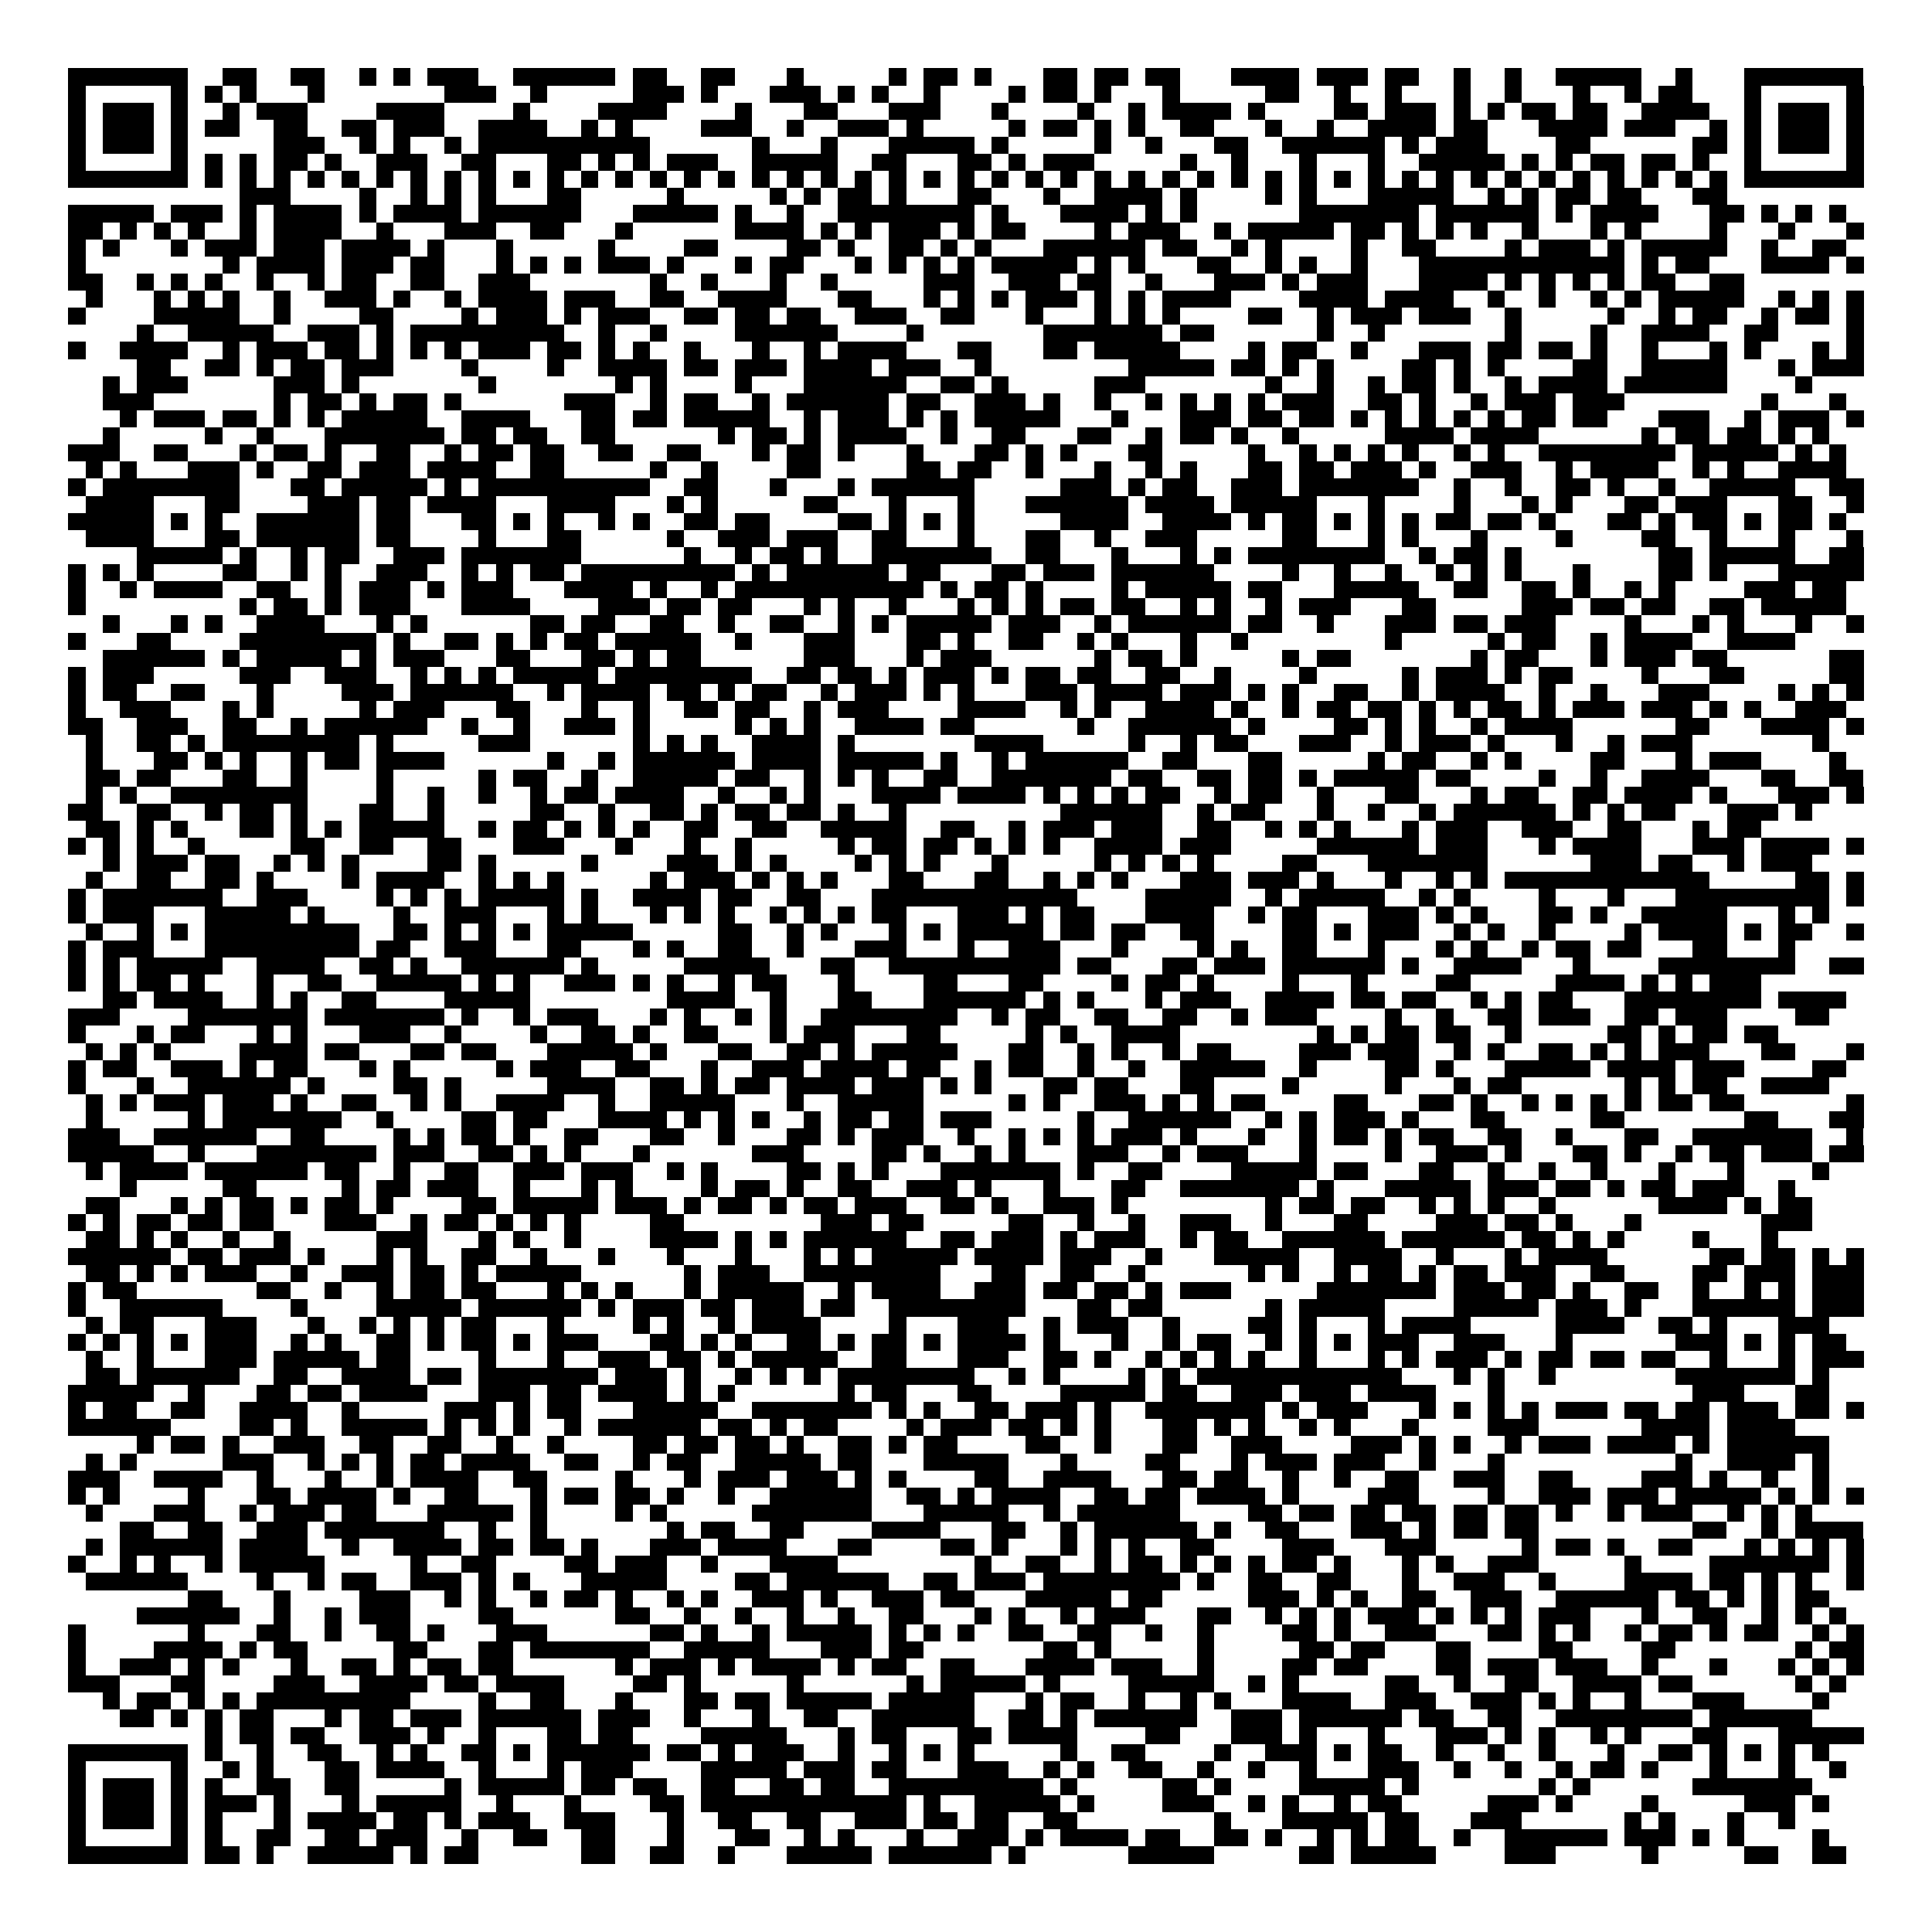<svg xmlns="http://www.w3.org/2000/svg" viewBox="0 0 113 113" shape-rendering="crispEdges"><path fill="#ffffff" d="M0 0h113v113H0z"/><path stroke="#000000" d="M4 4.5h7m2 0h2m2 0h2m2 0h1m1 0h1m1 0h3m2 0h6m1 0h2m2 0h2m3 0h1m5 0h1m1 0h2m1 0h1m3 0h2m1 0h2m1 0h2m3 0h4m1 0h3m1 0h2m2 0h1m2 0h1m2 0h5m2 0h1m3 0h7M4 5.5h1m5 0h1m1 0h1m1 0h1m3 0h1m7 0h3m2 0h1m5 0h3m1 0h1m3 0h3m1 0h1m1 0h1m2 0h1m4 0h1m1 0h2m1 0h1m3 0h1m5 0h2m2 0h1m2 0h1m3 0h1m2 0h1m3 0h1m2 0h1m1 0h2m3 0h1m5 0h1M4 6.5h1m1 0h3m1 0h1m2 0h1m1 0h3m4 0h4m4 0h1m4 0h4m4 0h1m3 0h2m3 0h3m3 0h1m4 0h1m2 0h1m1 0h4m1 0h1m4 0h2m1 0h3m1 0h1m1 0h1m1 0h2m1 0h2m2 0h4m2 0h1m1 0h3m1 0h1M4 7.5h1m1 0h3m1 0h1m1 0h2m2 0h2m2 0h2m1 0h3m2 0h4m2 0h1m1 0h1m4 0h3m2 0h1m2 0h3m1 0h1m5 0h1m1 0h2m1 0h1m1 0h1m2 0h2m3 0h1m2 0h1m2 0h4m1 0h2m3 0h4m1 0h3m2 0h1m1 0h1m1 0h3m1 0h1M4 8.5h1m1 0h3m1 0h1m5 0h3m2 0h1m1 0h1m2 0h1m1 0h10m6 0h1m3 0h1m3 0h5m1 0h1m5 0h1m2 0h1m3 0h2m2 0h6m1 0h1m1 0h3m4 0h2m6 0h2m1 0h1m1 0h3m1 0h1M4 9.5h1m5 0h1m1 0h1m1 0h1m1 0h2m1 0h1m2 0h3m2 0h2m3 0h2m1 0h1m1 0h1m1 0h3m2 0h5m2 0h2m3 0h2m1 0h1m1 0h3m5 0h1m2 0h1m3 0h1m3 0h1m2 0h5m1 0h1m1 0h1m1 0h2m1 0h2m1 0h1m2 0h1m5 0h1M4 10.5h7m1 0h1m1 0h1m1 0h1m1 0h1m1 0h1m1 0h1m1 0h1m1 0h1m1 0h1m1 0h1m1 0h1m1 0h1m1 0h1m1 0h1m1 0h1m1 0h1m1 0h1m1 0h1m1 0h1m1 0h1m1 0h1m1 0h1m1 0h1m1 0h1m1 0h1m1 0h1m1 0h1m1 0h1m1 0h1m1 0h1m1 0h1m1 0h1m1 0h1m1 0h1m1 0h1m1 0h1m1 0h1m1 0h1m1 0h1m1 0h1m1 0h1m1 0h1m1 0h1m1 0h1m1 0h1m1 0h7M14 11.5h3m4 0h1m2 0h1m1 0h1m1 0h1m3 0h2m5 0h1m5 0h1m1 0h1m1 0h2m1 0h1m3 0h2m3 0h1m2 0h4m1 0h1m4 0h1m1 0h1m3 0h5m2 0h1m1 0h1m1 0h2m1 0h2m3 0h2M4 12.5h5m1 0h3m1 0h1m1 0h4m1 0h1m1 0h4m1 0h6m3 0h5m1 0h1m2 0h1m2 0h8m1 0h1m3 0h4m1 0h1m1 0h1m6 0h7m1 0h6m1 0h1m1 0h4m3 0h2m1 0h1m1 0h1m1 0h1M4 13.5h2m1 0h1m1 0h1m1 0h1m2 0h1m1 0h4m2 0h1m3 0h3m2 0h2m3 0h1m6 0h4m1 0h1m1 0h1m1 0h3m1 0h1m1 0h2m4 0h1m1 0h3m2 0h1m1 0h5m1 0h2m1 0h1m1 0h1m1 0h1m2 0h1m3 0h1m1 0h1m4 0h1m3 0h1m3 0h1M4 14.5h1m1 0h1m3 0h1m1 0h3m1 0h3m1 0h4m1 0h1m3 0h1m5 0h1m4 0h2m4 0h2m1 0h1m2 0h2m1 0h1m1 0h1m3 0h6m1 0h2m2 0h1m1 0h1m4 0h1m2 0h2m4 0h1m1 0h3m1 0h1m1 0h5m2 0h1m2 0h2M4 15.5h1m8 0h1m1 0h4m1 0h3m1 0h2m3 0h1m1 0h1m1 0h1m1 0h3m1 0h1m3 0h1m1 0h2m3 0h1m1 0h1m1 0h1m1 0h1m1 0h5m1 0h1m1 0h1m3 0h2m2 0h1m1 0h1m2 0h1m3 0h12m1 0h1m1 0h2m3 0h4m1 0h1M4 16.5h2m2 0h1m1 0h1m1 0h1m2 0h1m2 0h1m1 0h2m2 0h2m2 0h3m7 0h1m2 0h1m3 0h1m2 0h1m5 0h3m2 0h3m1 0h2m2 0h1m3 0h3m1 0h1m1 0h3m3 0h4m1 0h1m1 0h1m1 0h1m1 0h1m1 0h2m2 0h2M5 17.5h1m3 0h1m1 0h1m1 0h1m2 0h1m2 0h3m1 0h1m2 0h1m1 0h4m1 0h3m2 0h2m2 0h4m3 0h2m3 0h1m1 0h1m1 0h1m1 0h3m1 0h1m1 0h1m1 0h4m4 0h4m1 0h4m2 0h1m2 0h1m2 0h1m1 0h1m1 0h5m2 0h1m1 0h1m1 0h1M4 18.5h1m4 0h5m2 0h1m4 0h2m4 0h1m1 0h3m1 0h1m1 0h3m2 0h2m1 0h2m1 0h2m2 0h3m2 0h2m3 0h1m3 0h1m1 0h1m1 0h1m4 0h2m2 0h1m1 0h3m1 0h3m2 0h1m5 0h1m2 0h1m1 0h2m2 0h1m1 0h2m1 0h1M8 19.5h1m2 0h5m2 0h3m1 0h1m1 0h9m2 0h1m2 0h1m4 0h6m4 0h1m7 0h7m1 0h2m6 0h1m2 0h1m7 0h1m4 0h1m2 0h4m2 0h2m4 0h1M4 20.5h1m2 0h4m2 0h1m1 0h3m1 0h2m1 0h1m1 0h1m1 0h1m1 0h3m1 0h2m1 0h1m1 0h1m2 0h1m3 0h1m2 0h1m1 0h4m3 0h2m3 0h2m1 0h5m4 0h1m1 0h2m2 0h1m3 0h3m1 0h2m1 0h2m1 0h1m2 0h1m3 0h1m1 0h1m3 0h1m1 0h1M8 21.5h2m2 0h2m1 0h1m1 0h2m1 0h3m4 0h1m4 0h1m2 0h4m1 0h2m1 0h3m1 0h4m1 0h3m2 0h1m8 0h5m1 0h2m1 0h1m1 0h1m4 0h2m1 0h1m1 0h1m4 0h2m2 0h5m3 0h1m1 0h3M6 22.5h1m1 0h3m5 0h3m1 0h1m7 0h1m7 0h1m1 0h1m4 0h1m3 0h6m2 0h2m1 0h1m5 0h3m7 0h1m2 0h1m2 0h1m1 0h2m1 0h1m2 0h1m1 0h4m1 0h6m4 0h1M6 23.5h3m7 0h1m1 0h2m1 0h1m1 0h2m1 0h1m6 0h3m2 0h1m1 0h2m2 0h1m1 0h6m1 0h2m2 0h3m1 0h1m2 0h1m2 0h1m1 0h1m1 0h1m1 0h1m1 0h3m2 0h2m1 0h1m2 0h1m1 0h3m1 0h3m8 0h1m3 0h1M7 24.5h1m1 0h3m1 0h2m1 0h1m1 0h1m1 0h5m2 0h4m3 0h2m1 0h2m1 0h5m2 0h1m1 0h3m1 0h1m1 0h1m1 0h5m3 0h1m3 0h3m1 0h2m1 0h2m1 0h1m1 0h1m1 0h1m1 0h1m1 0h1m1 0h2m1 0h2m3 0h3m2 0h1m1 0h3m1 0h1M6 25.5h1m5 0h1m2 0h1m3 0h7m1 0h2m1 0h2m2 0h2m6 0h1m1 0h2m1 0h1m1 0h4m2 0h1m2 0h2m3 0h2m2 0h1m1 0h2m1 0h1m2 0h1m5 0h4m1 0h4m6 0h1m1 0h2m1 0h2m1 0h1m1 0h1M4 26.5h3m2 0h2m3 0h1m1 0h2m1 0h1m2 0h2m2 0h1m1 0h2m1 0h2m2 0h2m2 0h2m3 0h1m1 0h2m1 0h1m3 0h1m3 0h2m1 0h1m1 0h1m3 0h2m5 0h1m2 0h1m1 0h1m1 0h1m1 0h1m2 0h1m1 0h1m2 0h8m1 0h5m1 0h1m1 0h1M5 27.5h1m1 0h1m3 0h3m1 0h1m2 0h2m1 0h3m1 0h4m2 0h2m5 0h1m2 0h1m4 0h2m5 0h2m1 0h2m2 0h1m3 0h1m2 0h1m1 0h1m3 0h2m1 0h2m1 0h3m1 0h1m2 0h3m2 0h1m1 0h4m2 0h1m1 0h1m2 0h4M4 28.5h1m1 0h8m3 0h2m1 0h5m1 0h1m1 0h10m2 0h2m3 0h1m3 0h1m1 0h6m5 0h3m1 0h1m1 0h2m2 0h3m1 0h7m2 0h1m2 0h1m2 0h2m1 0h1m2 0h1m2 0h5m2 0h2M5 29.5h4m3 0h2m4 0h3m1 0h2m1 0h4m3 0h4m3 0h1m1 0h1m5 0h2m3 0h1m3 0h1m3 0h6m1 0h4m1 0h5m3 0h1m4 0h1m3 0h1m1 0h1m3 0h2m1 0h3m3 0h2m2 0h1M4 30.5h5m1 0h1m1 0h1m2 0h6m1 0h2m3 0h2m1 0h1m1 0h1m2 0h1m1 0h1m2 0h2m1 0h2m4 0h2m1 0h1m1 0h1m1 0h1m5 0h4m2 0h4m1 0h1m1 0h2m1 0h1m1 0h1m1 0h1m1 0h2m1 0h2m1 0h1m3 0h2m1 0h1m1 0h2m1 0h1m1 0h2m1 0h1M5 31.5h4m3 0h2m1 0h6m1 0h2m4 0h1m3 0h2m5 0h1m2 0h3m1 0h3m2 0h2m3 0h1m3 0h2m2 0h1m2 0h3m5 0h2m3 0h1m1 0h1m3 0h1m4 0h1m4 0h2m2 0h1m3 0h1m3 0h1M8 32.5h5m1 0h1m2 0h1m1 0h2m2 0h3m1 0h7m6 0h1m2 0h1m1 0h2m1 0h1m2 0h7m2 0h2m3 0h1m3 0h1m1 0h1m1 0h8m2 0h1m1 0h2m1 0h1m8 0h2m1 0h5m2 0h2M4 33.5h1m1 0h1m1 0h1m4 0h2m2 0h1m1 0h1m2 0h3m2 0h1m1 0h1m1 0h2m1 0h9m1 0h1m1 0h6m1 0h2m3 0h2m1 0h3m1 0h6m4 0h1m2 0h1m2 0h1m2 0h1m1 0h1m1 0h1m3 0h1m4 0h2m1 0h1m3 0h5M4 34.5h1m2 0h1m1 0h4m2 0h2m2 0h1m1 0h3m1 0h1m1 0h3m3 0h4m1 0h1m2 0h1m1 0h11m1 0h1m1 0h2m1 0h1m4 0h1m1 0h5m1 0h2m3 0h5m2 0h2m2 0h2m1 0h1m2 0h1m1 0h1m4 0h3m1 0h2M4 35.5h1m9 0h1m1 0h2m1 0h1m1 0h3m3 0h4m4 0h3m1 0h2m1 0h2m3 0h1m1 0h1m2 0h1m3 0h1m1 0h1m1 0h1m1 0h2m1 0h2m2 0h1m1 0h1m2 0h1m1 0h3m3 0h2m5 0h3m1 0h2m1 0h2m2 0h2m1 0h5M6 36.5h1m3 0h1m1 0h1m2 0h4m3 0h1m1 0h1m6 0h2m1 0h2m2 0h2m2 0h1m2 0h2m2 0h1m1 0h1m1 0h5m1 0h3m2 0h1m1 0h6m1 0h2m2 0h1m3 0h3m1 0h2m1 0h3m4 0h1m3 0h1m1 0h1m3 0h1m2 0h1M4 37.5h1m3 0h2m4 0h8m1 0h1m2 0h2m1 0h1m1 0h1m1 0h2m1 0h5m2 0h1m3 0h3m3 0h2m1 0h1m2 0h2m2 0h1m1 0h1m3 0h1m2 0h1m8 0h1m5 0h1m1 0h2m2 0h1m1 0h4m2 0h4M6 38.5h6m1 0h1m1 0h5m1 0h1m1 0h3m3 0h2m3 0h2m1 0h1m1 0h2m6 0h3m3 0h1m1 0h3m6 0h1m1 0h2m1 0h1m5 0h1m1 0h2m7 0h1m1 0h2m3 0h1m1 0h3m1 0h2m6 0h2M4 39.5h1m1 0h3m5 0h3m2 0h3m2 0h1m1 0h1m1 0h1m1 0h5m1 0h8m2 0h2m1 0h2m1 0h1m1 0h3m1 0h1m1 0h2m1 0h2m2 0h2m2 0h1m4 0h1m5 0h1m1 0h3m1 0h1m1 0h2m4 0h1m3 0h2m5 0h2M4 40.5h1m1 0h2m2 0h2m3 0h1m4 0h3m1 0h6m2 0h1m1 0h4m1 0h2m1 0h1m1 0h2m2 0h1m1 0h3m1 0h1m1 0h1m3 0h3m1 0h4m1 0h3m1 0h1m1 0h1m2 0h2m2 0h1m1 0h4m2 0h1m2 0h1m3 0h3m4 0h1m1 0h1m1 0h1M4 41.5h1m2 0h3m3 0h1m1 0h1m5 0h1m1 0h3m3 0h2m3 0h1m2 0h1m2 0h2m1 0h2m2 0h1m1 0h3m4 0h4m2 0h1m1 0h1m2 0h4m1 0h1m2 0h1m1 0h2m1 0h2m1 0h1m1 0h1m1 0h2m1 0h1m1 0h3m1 0h3m1 0h1m1 0h1m2 0h3M4 42.5h2m2 0h3m2 0h2m2 0h1m1 0h6m2 0h1m2 0h1m2 0h3m1 0h1m5 0h1m1 0h1m1 0h1m2 0h4m1 0h2m6 0h1m2 0h6m1 0h1m4 0h2m1 0h1m1 0h1m2 0h1m1 0h4m6 0h2m3 0h4m1 0h1M5 43.5h1m2 0h2m1 0h1m1 0h8m1 0h1m5 0h3m6 0h1m1 0h1m1 0h1m2 0h4m1 0h1m7 0h4m5 0h1m2 0h1m1 0h2m3 0h3m2 0h1m1 0h3m1 0h1m3 0h1m2 0h1m1 0h3m7 0h1M5 44.5h1m3 0h2m1 0h1m1 0h1m2 0h1m1 0h2m1 0h4m6 0h1m2 0h1m1 0h6m1 0h4m1 0h5m1 0h1m2 0h1m1 0h6m2 0h2m3 0h2m5 0h1m1 0h2m2 0h1m1 0h1m4 0h2m3 0h1m1 0h3m4 0h1M5 45.5h2m1 0h2m3 0h2m2 0h1m4 0h1m5 0h1m1 0h2m2 0h1m2 0h5m1 0h2m2 0h1m1 0h1m1 0h1m2 0h2m2 0h7m1 0h2m2 0h2m1 0h2m1 0h1m1 0h5m1 0h2m4 0h1m2 0h1m2 0h4m3 0h2m2 0h2M5 46.5h1m1 0h1m2 0h8m4 0h1m2 0h1m2 0h1m2 0h1m1 0h2m1 0h4m2 0h1m2 0h1m1 0h1m3 0h4m1 0h4m1 0h1m1 0h1m1 0h1m1 0h2m2 0h1m1 0h2m2 0h1m3 0h2m3 0h1m1 0h2m2 0h2m1 0h4m1 0h1m3 0h3m1 0h1M4 47.5h2m2 0h2m2 0h1m1 0h2m1 0h1m3 0h2m2 0h1m5 0h2m2 0h1m2 0h2m1 0h1m1 0h2m1 0h2m1 0h1m2 0h1m9 0h6m2 0h1m1 0h2m3 0h1m2 0h1m2 0h1m1 0h6m1 0h1m1 0h1m1 0h2m3 0h3m1 0h1M5 48.5h2m1 0h1m1 0h1m3 0h2m1 0h1m1 0h1m1 0h5m2 0h1m1 0h2m1 0h1m1 0h1m1 0h1m2 0h2m2 0h2m2 0h5m2 0h2m2 0h1m1 0h3m1 0h3m2 0h2m2 0h1m1 0h1m1 0h1m3 0h1m1 0h3m2 0h3m2 0h2m3 0h1m1 0h2M4 49.5h1m1 0h1m1 0h1m2 0h1m5 0h2m2 0h2m2 0h2m3 0h3m3 0h1m3 0h1m2 0h1m5 0h1m1 0h2m1 0h2m1 0h1m1 0h1m1 0h1m2 0h4m1 0h3m5 0h6m1 0h3m3 0h1m1 0h4m3 0h3m1 0h4m1 0h1M6 50.5h1m1 0h3m1 0h2m2 0h1m1 0h1m1 0h1m4 0h2m1 0h1m5 0h1m4 0h3m1 0h1m1 0h1m4 0h1m1 0h1m1 0h1m3 0h1m5 0h1m1 0h1m1 0h1m1 0h1m4 0h2m3 0h7m6 0h3m1 0h2m2 0h1m1 0h3M5 51.5h1m2 0h2m2 0h2m1 0h1m4 0h1m1 0h4m2 0h1m1 0h1m1 0h1m5 0h1m1 0h3m1 0h1m1 0h1m1 0h1m3 0h2m3 0h2m2 0h1m1 0h1m1 0h1m3 0h3m1 0h3m1 0h1m3 0h1m2 0h1m1 0h1m1 0h12m5 0h2m1 0h1M4 52.5h1m1 0h7m2 0h3m4 0h1m1 0h1m1 0h1m1 0h5m1 0h1m2 0h4m1 0h2m2 0h2m3 0h12m4 0h5m2 0h1m1 0h5m2 0h1m1 0h1m4 0h1m3 0h1m3 0h9m1 0h1M4 53.5h1m1 0h3m3 0h5m1 0h1m4 0h1m2 0h3m3 0h1m1 0h1m3 0h1m1 0h1m1 0h1m2 0h1m1 0h1m1 0h1m1 0h2m3 0h3m1 0h1m1 0h2m3 0h4m2 0h1m1 0h2m3 0h3m1 0h1m1 0h1m3 0h2m1 0h1m2 0h5m3 0h1m1 0h1M5 54.5h1m2 0h1m1 0h1m1 0h9m2 0h2m1 0h1m1 0h1m1 0h1m1 0h5m5 0h2m2 0h1m1 0h1m3 0h1m1 0h1m1 0h5m1 0h2m1 0h2m2 0h2m4 0h2m1 0h1m1 0h3m2 0h1m1 0h1m2 0h1m4 0h1m1 0h4m1 0h1m1 0h2m2 0h1M4 55.5h1m1 0h3m3 0h9m1 0h2m2 0h3m3 0h2m3 0h1m1 0h1m2 0h2m2 0h1m3 0h3m3 0h1m2 0h3m3 0h1m4 0h1m1 0h1m2 0h2m3 0h1m3 0h1m1 0h1m2 0h1m1 0h2m1 0h2m3 0h2m3 0h1M4 56.5h1m1 0h1m1 0h5m2 0h4m2 0h2m1 0h1m2 0h6m1 0h1m5 0h5m3 0h2m2 0h10m1 0h2m3 0h2m1 0h3m1 0h6m1 0h1m2 0h4m3 0h1m4 0h8m2 0h2M4 57.5h1m1 0h1m1 0h2m1 0h1m3 0h1m2 0h2m2 0h5m1 0h1m1 0h1m2 0h3m1 0h1m1 0h1m2 0h1m1 0h2m3 0h1m4 0h2m3 0h2m4 0h1m1 0h2m1 0h1m4 0h1m3 0h1m4 0h2m5 0h4m1 0h1m1 0h1m1 0h3M6 58.5h2m1 0h4m2 0h1m1 0h1m2 0h2m4 0h5m8 0h4m2 0h1m3 0h2m3 0h6m1 0h1m1 0h1m3 0h1m1 0h3m2 0h4m1 0h2m1 0h2m2 0h1m1 0h1m1 0h2m3 0h8m1 0h4M4 59.5h3m4 0h7m1 0h7m1 0h1m2 0h1m1 0h3m3 0h1m1 0h1m2 0h1m1 0h1m2 0h8m2 0h1m1 0h2m2 0h2m2 0h2m2 0h1m1 0h3m4 0h1m2 0h1m2 0h2m1 0h3m2 0h2m1 0h3m4 0h2M4 60.5h1m3 0h1m1 0h2m3 0h1m1 0h1m3 0h3m2 0h1m4 0h1m2 0h2m1 0h1m2 0h2m3 0h1m1 0h3m3 0h2m5 0h1m1 0h1m2 0h4m8 0h1m1 0h1m1 0h2m1 0h2m2 0h1m5 0h2m1 0h1m1 0h2m1 0h2M5 61.5h1m1 0h1m1 0h1m4 0h4m1 0h2m3 0h2m1 0h2m3 0h5m1 0h1m3 0h2m2 0h2m1 0h1m1 0h5m3 0h2m2 0h1m1 0h1m2 0h1m1 0h2m4 0h3m1 0h3m2 0h1m1 0h1m2 0h2m1 0h1m1 0h1m1 0h3m3 0h2m3 0h1M4 62.5h1m1 0h2m2 0h3m1 0h1m1 0h2m3 0h1m1 0h1m5 0h1m1 0h3m2 0h2m3 0h1m2 0h3m1 0h4m1 0h2m2 0h1m1 0h2m2 0h1m2 0h1m2 0h5m2 0h1m4 0h2m1 0h1m3 0h5m1 0h4m1 0h3m4 0h2M4 63.5h1m3 0h1m2 0h6m1 0h1m4 0h2m1 0h1m5 0h4m2 0h2m1 0h1m1 0h2m1 0h4m1 0h3m1 0h1m1 0h1m3 0h2m1 0h2m3 0h2m4 0h1m5 0h1m3 0h1m1 0h2m6 0h1m1 0h1m1 0h2m2 0h4M5 64.5h1m1 0h1m1 0h3m1 0h3m1 0h1m2 0h2m2 0h1m1 0h1m2 0h4m2 0h1m2 0h5m3 0h1m2 0h5m5 0h1m1 0h1m2 0h3m1 0h1m1 0h1m1 0h2m4 0h2m3 0h2m1 0h1m2 0h1m1 0h1m1 0h1m1 0h1m1 0h2m1 0h2m6 0h1M5 65.5h1m5 0h1m1 0h7m2 0h1m4 0h2m1 0h2m3 0h4m1 0h1m1 0h1m1 0h1m2 0h1m1 0h2m1 0h2m1 0h3m5 0h1m2 0h6m2 0h1m1 0h1m1 0h3m1 0h1m3 0h2m5 0h2m7 0h2m3 0h2M4 66.5h3m2 0h6m2 0h2m4 0h1m1 0h1m1 0h2m1 0h1m2 0h2m3 0h2m2 0h1m3 0h2m1 0h1m1 0h3m2 0h1m2 0h1m1 0h1m1 0h1m1 0h3m1 0h1m3 0h1m2 0h1m1 0h2m1 0h1m1 0h2m2 0h2m2 0h1m3 0h2m2 0h7m2 0h1M4 67.5h5m2 0h1m3 0h7m1 0h3m2 0h2m1 0h1m1 0h1m3 0h1m6 0h3m4 0h2m1 0h1m2 0h1m1 0h1m3 0h3m2 0h1m1 0h3m3 0h1m4 0h1m2 0h3m1 0h1m3 0h2m1 0h1m2 0h1m1 0h2m1 0h3m1 0h2M5 68.5h1m1 0h4m1 0h6m1 0h2m2 0h1m2 0h2m2 0h3m1 0h3m2 0h1m1 0h1m4 0h2m1 0h1m1 0h1m3 0h7m1 0h1m2 0h2m4 0h5m1 0h2m3 0h2m2 0h1m2 0h1m2 0h1m3 0h1m3 0h1m4 0h1M7 69.5h1m5 0h2m5 0h1m1 0h2m1 0h3m2 0h1m3 0h1m1 0h1m4 0h1m1 0h2m1 0h1m2 0h2m2 0h3m1 0h1m3 0h1m3 0h2m2 0h7m1 0h1m3 0h5m1 0h3m1 0h2m1 0h1m1 0h2m1 0h3m2 0h1M5 70.5h2m3 0h1m1 0h1m1 0h2m1 0h1m1 0h2m1 0h1m4 0h2m1 0h5m1 0h3m1 0h1m1 0h2m1 0h1m1 0h2m1 0h3m2 0h2m1 0h1m2 0h3m1 0h1m8 0h1m1 0h2m1 0h2m2 0h1m1 0h1m1 0h1m2 0h1m6 0h4m1 0h1m1 0h2M4 71.5h1m1 0h1m1 0h2m1 0h2m1 0h2m3 0h3m2 0h1m1 0h2m1 0h1m1 0h1m1 0h1m4 0h2m8 0h3m1 0h2m5 0h2m2 0h1m2 0h1m2 0h3m2 0h1m3 0h2m4 0h3m1 0h2m1 0h1m3 0h1m7 0h3M5 72.5h2m1 0h1m1 0h1m2 0h1m2 0h1m5 0h3m3 0h1m1 0h1m2 0h1m4 0h4m1 0h1m1 0h1m1 0h6m2 0h2m1 0h3m1 0h1m1 0h3m2 0h1m1 0h2m2 0h6m1 0h6m1 0h2m1 0h1m1 0h1m4 0h1m3 0h1M4 73.5h6m1 0h2m1 0h3m1 0h1m3 0h1m1 0h1m2 0h2m2 0h1m3 0h1m3 0h1m3 0h1m3 0h1m1 0h1m1 0h5m1 0h4m1 0h3m2 0h1m3 0h5m2 0h4m2 0h1m3 0h1m1 0h4m6 0h2m1 0h2m1 0h1m1 0h1M5 74.5h2m1 0h1m1 0h1m1 0h3m2 0h1m2 0h3m1 0h2m1 0h1m1 0h5m6 0h1m1 0h3m2 0h8m3 0h2m2 0h2m2 0h1m6 0h1m1 0h1m2 0h1m1 0h2m1 0h1m1 0h2m1 0h3m2 0h2m4 0h2m1 0h3m1 0h3M4 75.5h1m1 0h2m7 0h2m2 0h1m2 0h1m1 0h2m1 0h2m3 0h1m1 0h1m1 0h1m3 0h1m1 0h5m2 0h1m1 0h4m2 0h3m1 0h2m1 0h2m1 0h1m1 0h3m5 0h7m1 0h3m1 0h2m1 0h1m2 0h2m2 0h1m2 0h1m1 0h1m1 0h3M4 76.5h1m2 0h6m4 0h1m4 0h5m1 0h6m1 0h1m1 0h3m1 0h2m1 0h3m1 0h2m2 0h8m3 0h2m1 0h2m6 0h1m1 0h5m4 0h5m1 0h3m1 0h1m3 0h6m1 0h3M5 77.5h1m1 0h2m3 0h3m3 0h1m2 0h1m1 0h1m1 0h1m1 0h2m3 0h1m4 0h1m1 0h1m2 0h1m1 0h4m4 0h1m3 0h3m2 0h1m1 0h3m2 0h1m4 0h2m1 0h1m3 0h1m1 0h4m5 0h4m2 0h2m1 0h1m3 0h3M4 78.5h1m1 0h1m1 0h1m1 0h1m1 0h3m2 0h1m1 0h1m2 0h2m1 0h1m1 0h2m1 0h1m1 0h3m3 0h2m1 0h1m1 0h1m2 0h2m1 0h1m1 0h2m1 0h1m1 0h4m1 0h1m3 0h1m2 0h1m1 0h2m2 0h1m1 0h1m1 0h1m1 0h3m2 0h3m3 0h1m6 0h3m1 0h1m1 0h1m1 0h2M5 79.5h1m2 0h1m3 0h3m1 0h5m1 0h2m4 0h1m3 0h1m2 0h3m1 0h2m1 0h1m1 0h5m2 0h2m3 0h3m2 0h2m1 0h1m2 0h1m1 0h1m1 0h1m1 0h1m2 0h1m3 0h1m1 0h1m1 0h3m1 0h1m1 0h2m1 0h2m1 0h2m2 0h1m3 0h1m1 0h3M5 80.5h2m1 0h6m2 0h2m2 0h4m1 0h2m1 0h7m1 0h3m1 0h1m2 0h1m1 0h1m1 0h1m1 0h8m2 0h1m1 0h1m4 0h1m1 0h1m1 0h12m3 0h1m1 0h1m2 0h1m7 0h7m1 0h1M4 81.5h5m2 0h1m3 0h2m1 0h2m1 0h4m3 0h3m1 0h2m1 0h4m1 0h1m1 0h1m6 0h1m1 0h2m3 0h2m4 0h5m1 0h2m2 0h3m1 0h3m1 0h4m3 0h1m11 0h3m3 0h2M4 82.5h1m1 0h2m2 0h2m2 0h4m2 0h1m5 0h3m1 0h1m1 0h2m3 0h5m2 0h7m1 0h1m1 0h1m2 0h2m1 0h3m1 0h1m2 0h7m1 0h1m1 0h3m3 0h1m1 0h1m1 0h1m1 0h1m1 0h3m1 0h2m1 0h2m1 0h3m1 0h2m1 0h1M4 83.5h6m4 0h2m1 0h1m2 0h5m1 0h1m1 0h1m1 0h1m2 0h1m1 0h6m1 0h2m1 0h1m1 0h2m4 0h1m1 0h3m1 0h2m1 0h1m1 0h1m3 0h2m1 0h1m1 0h1m2 0h1m1 0h1m3 0h1m4 0h3m6 0h4m1 0h4M8 84.5h1m1 0h2m1 0h1m2 0h3m2 0h2m2 0h2m2 0h1m2 0h1m4 0h2m1 0h2m1 0h2m1 0h1m2 0h2m1 0h1m1 0h2m4 0h2m2 0h1m3 0h2m2 0h3m4 0h3m1 0h1m1 0h1m2 0h1m1 0h3m1 0h4m1 0h1m1 0h6M5 85.5h1m1 0h1m5 0h3m2 0h1m1 0h1m1 0h1m1 0h2m1 0h4m2 0h2m2 0h1m1 0h2m2 0h5m1 0h2m3 0h5m3 0h1m4 0h2m3 0h1m1 0h3m1 0h3m2 0h1m3 0h1m10 0h1m2 0h4m1 0h1M4 86.5h3m2 0h4m2 0h1m3 0h1m2 0h1m1 0h4m2 0h2m4 0h1m3 0h1m1 0h3m1 0h3m1 0h1m1 0h1m4 0h2m2 0h4m3 0h2m1 0h2m2 0h1m2 0h1m2 0h2m2 0h3m2 0h2m4 0h3m1 0h1m2 0h1m2 0h1M4 87.5h1m1 0h1m4 0h1m3 0h2m1 0h4m1 0h1m2 0h2m3 0h1m1 0h2m1 0h2m1 0h1m2 0h1m2 0h6m2 0h2m1 0h1m1 0h4m2 0h2m1 0h2m1 0h4m1 0h1m4 0h3m4 0h1m2 0h3m1 0h3m1 0h5m1 0h1m1 0h1m1 0h1M5 88.5h1m3 0h3m2 0h1m1 0h3m1 0h2m3 0h5m1 0h1m4 0h1m1 0h1m5 0h7m3 0h5m2 0h1m1 0h6m4 0h2m1 0h2m1 0h2m1 0h2m1 0h2m1 0h2m1 0h1m2 0h1m1 0h3m2 0h1m1 0h1m1 0h1M7 89.5h2m2 0h2m2 0h3m1 0h7m2 0h1m2 0h1m7 0h1m1 0h2m2 0h2m4 0h4m3 0h2m2 0h1m1 0h6m1 0h1m2 0h2m3 0h3m1 0h1m1 0h2m1 0h2m9 0h2m2 0h1m1 0h4M5 90.5h1m1 0h6m1 0h4m2 0h1m2 0h4m1 0h2m1 0h2m1 0h1m3 0h3m1 0h4m3 0h2m4 0h2m1 0h1m3 0h1m1 0h1m1 0h1m2 0h2m4 0h3m3 0h3m5 0h1m1 0h2m1 0h1m2 0h2m3 0h1m1 0h1m1 0h1m1 0h1M4 91.5h1m2 0h1m1 0h1m2 0h1m1 0h5m5 0h1m2 0h2m4 0h2m1 0h3m2 0h1m3 0h4m8 0h1m2 0h2m2 0h1m1 0h2m1 0h1m1 0h1m1 0h1m1 0h2m1 0h1m3 0h1m1 0h1m2 0h3m5 0h1m4 0h7m1 0h1M5 92.5h6m4 0h1m2 0h1m1 0h2m2 0h3m1 0h1m1 0h1m3 0h5m4 0h2m1 0h6m2 0h2m1 0h3m1 0h8m1 0h1m2 0h2m2 0h2m3 0h1m2 0h3m2 0h1m4 0h4m1 0h2m1 0h1m1 0h1m2 0h1M11 93.5h2m3 0h1m4 0h3m2 0h1m1 0h1m2 0h1m1 0h2m1 0h1m2 0h1m1 0h1m2 0h3m1 0h1m2 0h3m1 0h2m3 0h5m1 0h2m5 0h3m1 0h1m1 0h1m2 0h2m2 0h3m2 0h6m1 0h2m1 0h1m1 0h1m1 0h2M8 94.5h6m2 0h1m2 0h1m1 0h3m4 0h2m6 0h2m2 0h1m2 0h1m2 0h1m2 0h1m2 0h2m3 0h1m1 0h1m2 0h1m1 0h3m3 0h2m2 0h1m1 0h1m1 0h1m1 0h3m1 0h1m1 0h1m1 0h1m1 0h3m3 0h1m2 0h2m2 0h1m1 0h1m1 0h1M4 95.5h1m6 0h1m3 0h2m2 0h1m2 0h2m1 0h1m3 0h3m6 0h2m1 0h1m2 0h1m1 0h5m1 0h1m1 0h1m1 0h1m2 0h2m2 0h2m2 0h1m2 0h1m4 0h2m1 0h1m2 0h3m3 0h2m1 0h1m1 0h1m2 0h1m1 0h2m1 0h1m1 0h2m2 0h1m1 0h1M4 96.5h1m4 0h4m1 0h1m1 0h2m5 0h2m3 0h2m1 0h7m2 0h5m3 0h3m1 0h2m7 0h2m1 0h1m5 0h1m5 0h2m1 0h2m3 0h2m4 0h2m4 0h2m7 0h1m1 0h2M4 97.5h1m2 0h3m1 0h1m1 0h1m3 0h1m2 0h2m1 0h1m1 0h2m1 0h2m6 0h1m1 0h3m1 0h1m1 0h4m1 0h1m1 0h2m2 0h2m3 0h4m1 0h3m2 0h1m4 0h2m1 0h2m4 0h2m1 0h3m1 0h3m2 0h1m3 0h1m3 0h1m1 0h1m1 0h1M4 98.5h3m3 0h2m4 0h3m2 0h4m1 0h2m1 0h4m4 0h2m1 0h1m5 0h1m6 0h1m1 0h5m1 0h1m4 0h5m2 0h1m1 0h1m5 0h2m2 0h1m2 0h2m2 0h4m1 0h2m6 0h1m1 0h1M6 99.5h1m1 0h2m1 0h1m1 0h1m1 0h9m4 0h1m2 0h2m3 0h1m3 0h2m1 0h2m1 0h5m1 0h5m3 0h1m1 0h2m2 0h1m2 0h1m1 0h1m3 0h4m2 0h3m2 0h3m1 0h1m1 0h1m2 0h1m3 0h3m4 0h1M7 100.5h2m1 0h1m1 0h1m1 0h2m3 0h1m1 0h2m1 0h3m1 0h6m1 0h3m2 0h1m3 0h1m2 0h2m2 0h6m2 0h2m1 0h1m1 0h6m2 0h3m1 0h6m1 0h2m2 0h2m2 0h8m1 0h6M12 101.5h1m1 0h2m1 0h2m2 0h3m1 0h1m2 0h1m3 0h2m1 0h2m4 0h5m3 0h1m1 0h2m3 0h2m1 0h4m4 0h2m3 0h3m1 0h1m3 0h1m3 0h3m1 0h1m1 0h1m2 0h1m1 0h1m3 0h2m3 0h5M4 102.5h7m1 0h1m2 0h1m2 0h2m2 0h1m1 0h1m2 0h2m1 0h1m1 0h6m1 0h2m1 0h1m1 0h3m2 0h1m2 0h1m1 0h1m1 0h1m5 0h1m2 0h2m4 0h1m2 0h3m1 0h1m1 0h2m2 0h1m2 0h1m2 0h1m3 0h1m2 0h2m1 0h1m1 0h1m1 0h1m1 0h1M4 103.5h1m5 0h1m2 0h1m1 0h1m3 0h2m1 0h4m2 0h1m3 0h1m1 0h3m4 0h5m1 0h3m1 0h2m3 0h3m2 0h1m1 0h1m2 0h2m2 0h1m2 0h1m2 0h1m3 0h3m2 0h1m2 0h1m2 0h1m1 0h2m1 0h1m3 0h1m3 0h1m2 0h1M4 104.5h1m1 0h3m1 0h1m1 0h1m2 0h2m2 0h2m5 0h1m1 0h5m1 0h2m1 0h2m2 0h2m2 0h2m1 0h2m2 0h9m1 0h1m5 0h2m1 0h1m4 0h5m1 0h1m7 0h1m1 0h1m6 0h7M4 105.5h1m1 0h3m1 0h1m1 0h3m1 0h1m3 0h1m1 0h5m2 0h1m3 0h1m4 0h2m1 0h12m1 0h1m2 0h5m1 0h1m4 0h3m2 0h1m1 0h1m2 0h1m1 0h2m5 0h3m1 0h1m4 0h1m5 0h3m1 0h1M4 106.5h1m1 0h3m1 0h1m1 0h1m3 0h1m1 0h4m1 0h2m1 0h1m1 0h3m2 0h3m3 0h1m2 0h2m2 0h2m2 0h3m1 0h2m1 0h2m2 0h2m8 0h1m3 0h5m1 0h2m3 0h3m6 0h1m1 0h1m3 0h1m2 0h1M4 107.5h1m5 0h1m1 0h1m2 0h2m2 0h2m1 0h3m2 0h1m2 0h2m2 0h2m3 0h1m3 0h2m2 0h1m1 0h1m3 0h1m2 0h3m1 0h1m1 0h4m1 0h2m2 0h2m1 0h1m2 0h1m1 0h1m1 0h2m2 0h1m2 0h6m1 0h3m1 0h1m1 0h1m4 0h1M4 108.5h7m1 0h2m1 0h1m2 0h5m1 0h1m1 0h2m6 0h2m2 0h2m2 0h1m3 0h5m1 0h6m1 0h1m6 0h5m5 0h2m1 0h5m4 0h3m5 0h1m5 0h2m2 0h2"/></svg>
